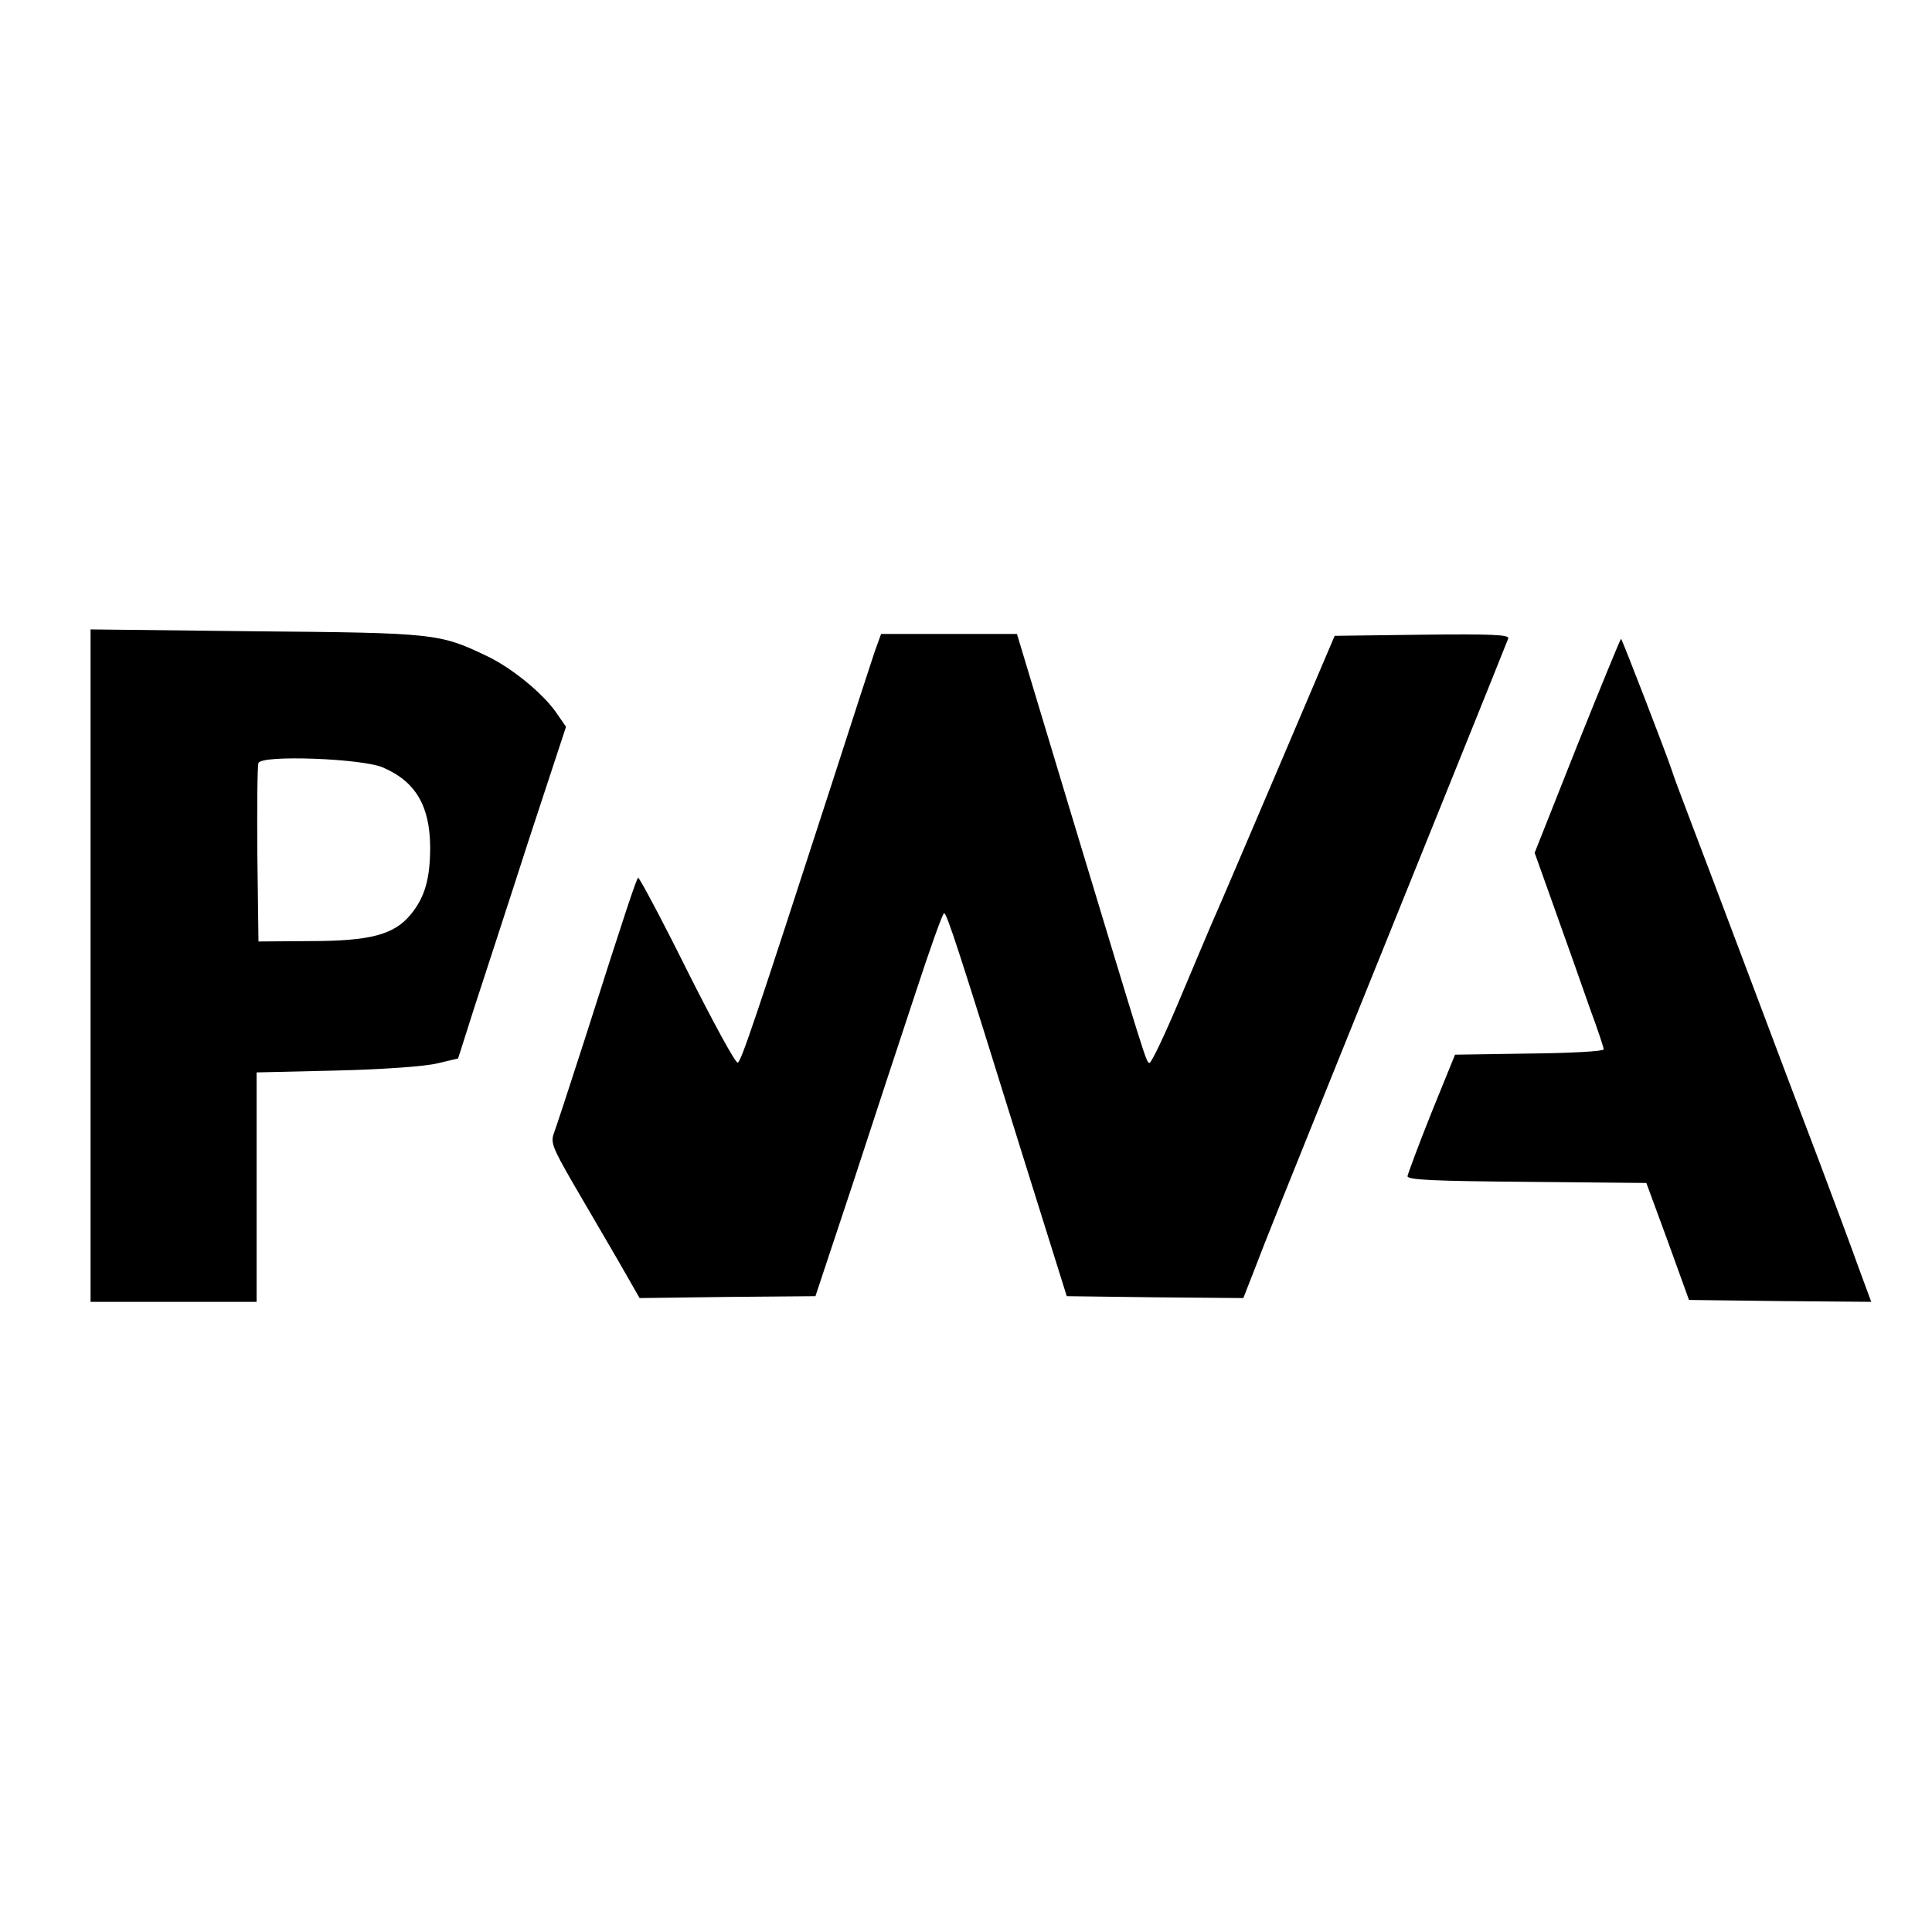 <?xml version="1.0" standalone="no"?>
<!DOCTYPE svg PUBLIC "-//W3C//DTD SVG 20010904//EN"
 "http://www.w3.org/TR/2001/REC-SVG-20010904/DTD/svg10.dtd">
<svg version="1.0" xmlns="http://www.w3.org/2000/svg"
 width="512pt" height="512pt" viewBox="0 0 512 512"
 preserveAspectRatio="xMidYMid meet">
<g transform="translate(0,512) scale(0.1,-0.1)"
fill="#000000" stroke="none">
<path d="M240 2561 l0 -891 220 0 220 0 0 304 0 304 213 5 c124 3 234 11 266
19 l55 13 43 135 c24 74 89 272 143 440 l100 304 -27 39 c-36 51 -119 119
-186 150 -122 58 -136 60 -609 64 l-438 5 0 -891z m775 525 c86 -37 124 -101
125 -210 0 -85 -14 -134 -52 -180 -44 -53 -106 -70 -268 -70 l-135 -1 -3 230
c-1 126 0 236 3 243 8 22 276 12 330 -12z"/>
<path d="M2318 3393 c-9 -27 -60 -183 -113 -348 -204 -629 -241 -739 -250
-741 -6 -2 -66 109 -135 246 -68 137 -127 247 -129 244 -5 -5 -34 -91 -140
-424 -40 -124 -77 -237 -83 -253 -9 -24 -4 -38 49 -130 33 -56 86 -148 119
-204 l59 -103 233 3 233 2 98 295 c53 162 128 391 167 508 38 116 72 212 76
212 7 0 38 -94 206 -635 l119 -380 234 -3 234 -2 32 82 c17 46 99 250 181 453
194 481 483 1196 489 1213 4 10 -43 12 -227 10 l-233 -3 -149 -350 c-82 -192
-157 -368 -167 -390 -10 -22 -51 -120 -92 -217 -41 -98 -78 -176 -83 -175 -9
3 -7 -2 -213 679 l-138 458 -180 0 -180 0 -17 -47z"/>
<path d="M4180 3145 l-113 -285 56 -157 c31 -87 72 -202 91 -257 20 -54 36
-102 36 -107 0 -5 -89 -10 -197 -11 l-197 -3 -63 -155 c-34 -85 -62 -161 -63
-167 0 -10 73 -13 317 -15 l316 -3 57 -155 56 -155 242 -3 241 -2 -34 92 c-18
51 -66 179 -105 283 -40 105 -124 327 -187 495 -63 168 -133 352 -155 410 -22
58 -44 116 -48 130 -12 37 -130 343 -134 347 -1 2 -53 -125 -116 -282z"/>
</g>
</svg>
